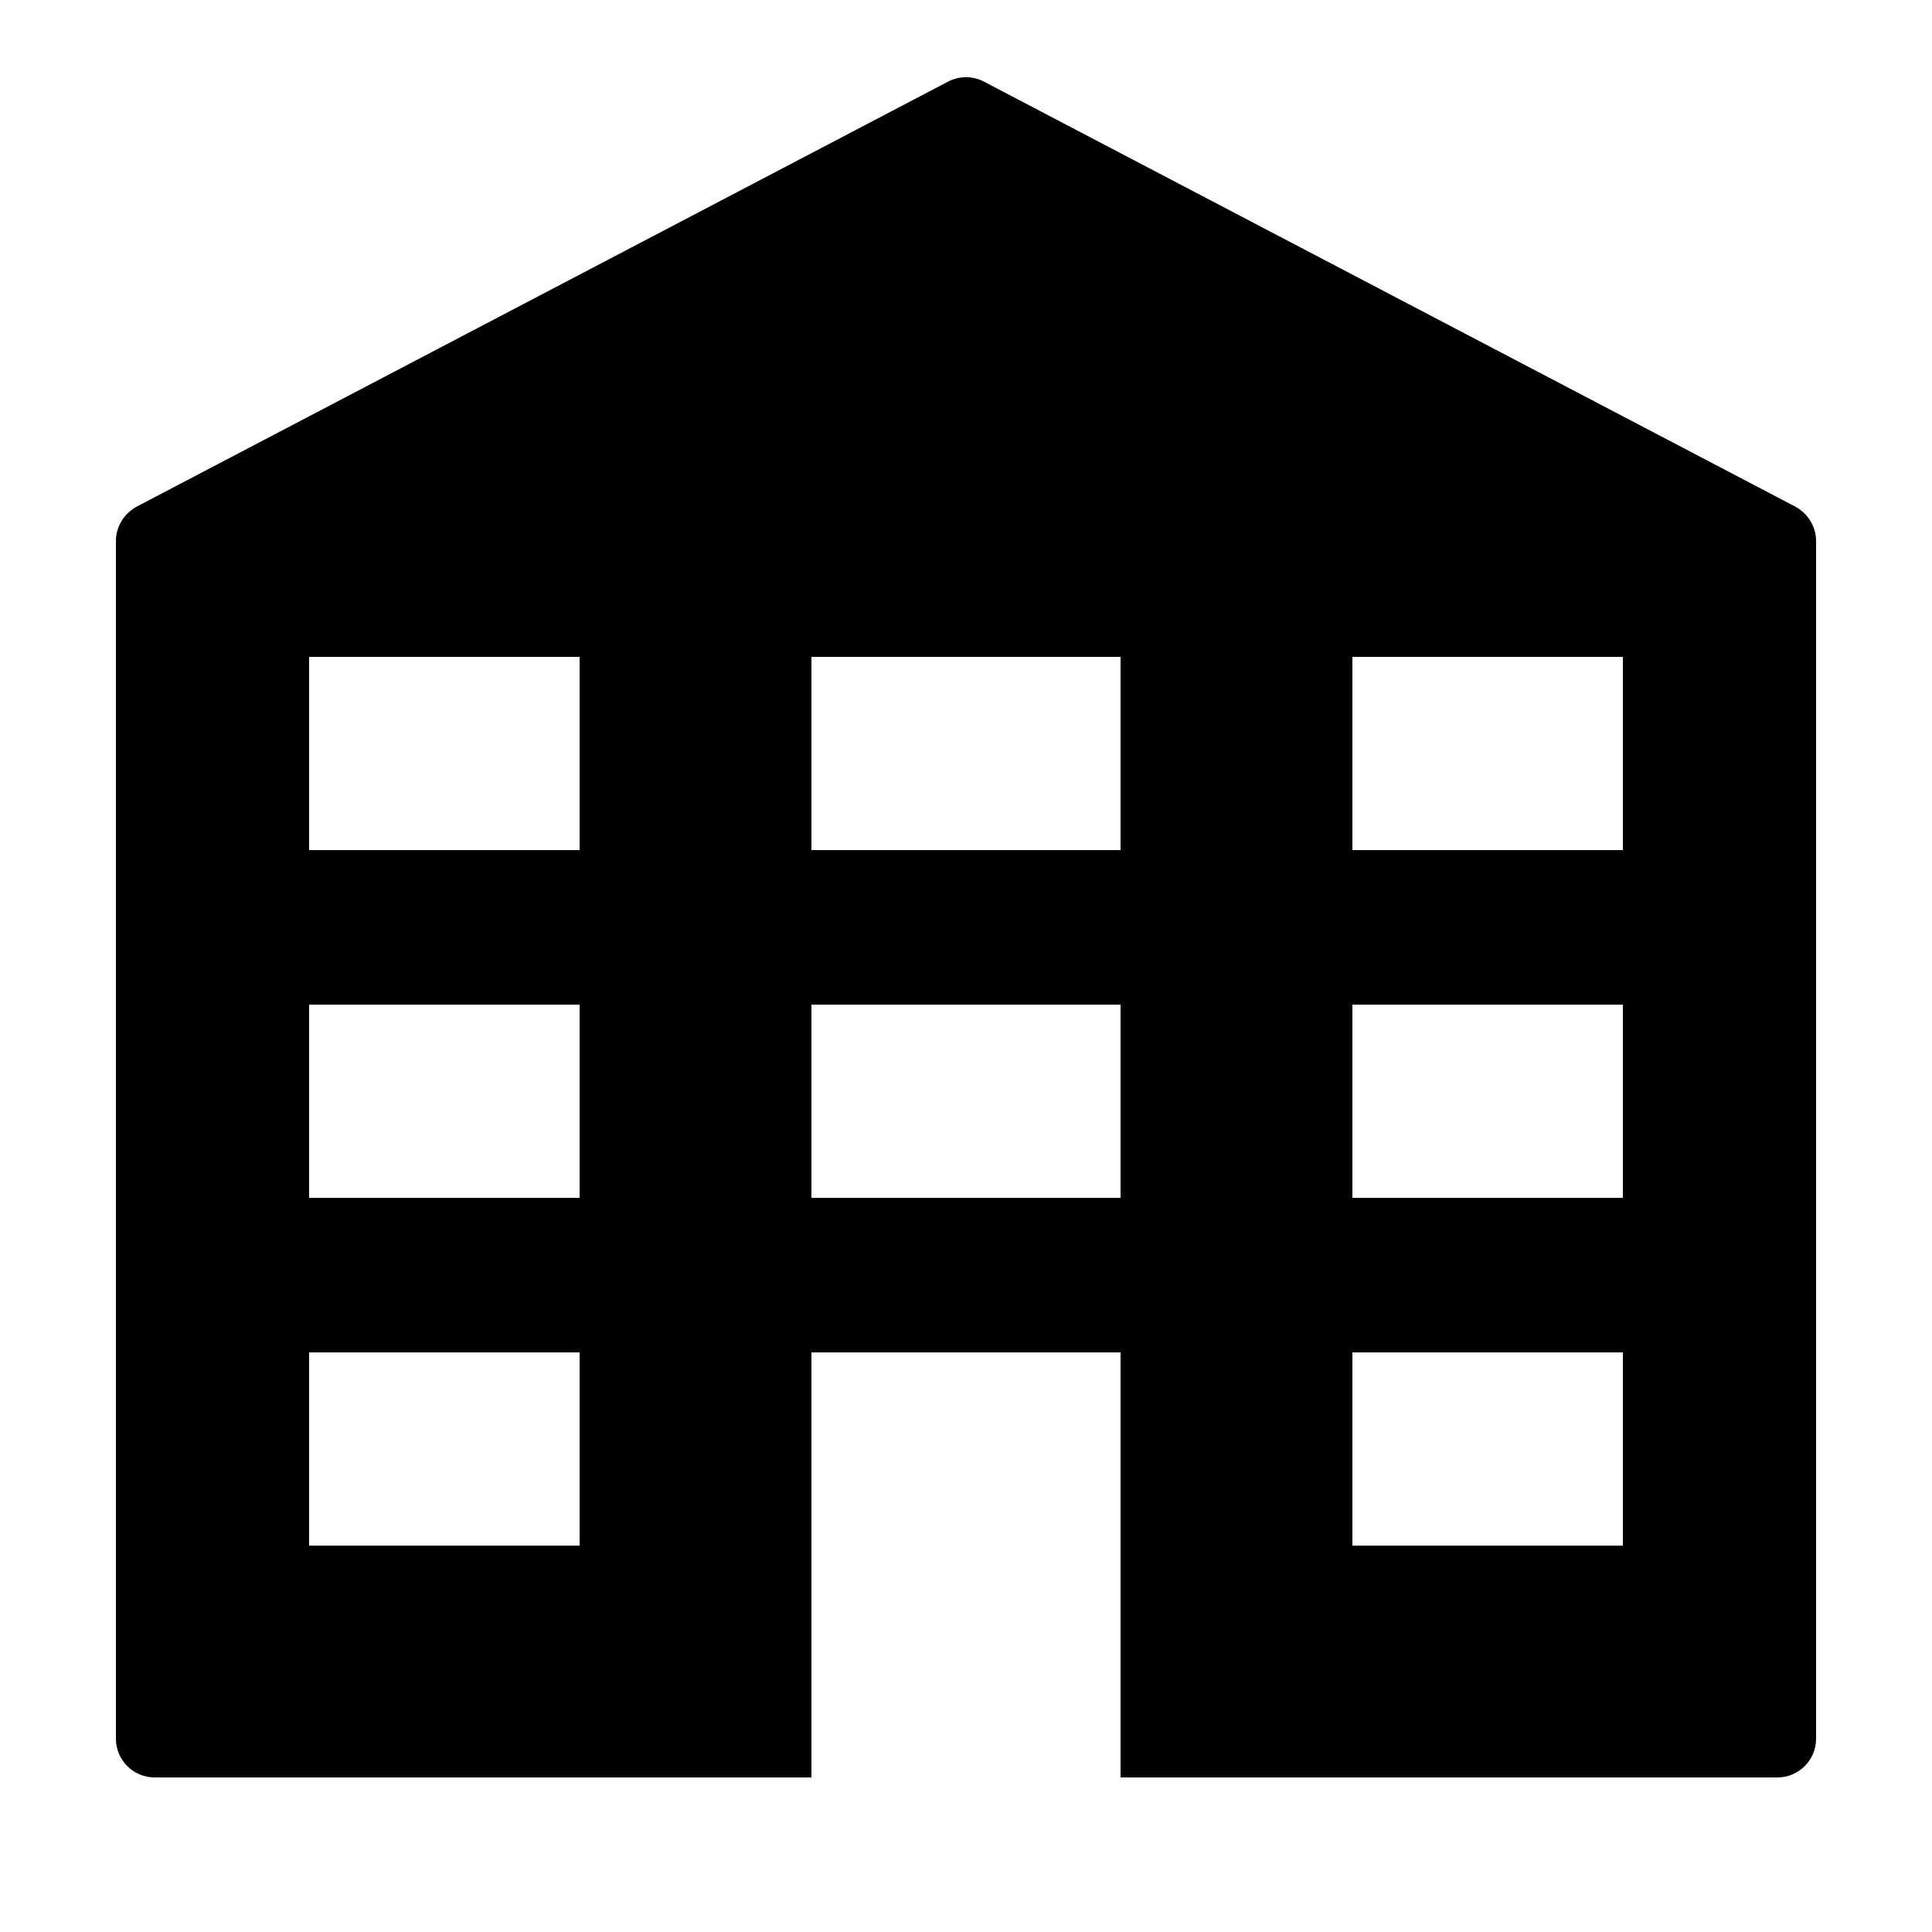 <?xml version="1.0" encoding="iso-8859-1"?><!-- Generator: Adobe Illustrator 21.1.0, SVG Export Plug-In . SVG Version: 6.00 Build 0)  --><svg xmlns="http://www.w3.org/2000/svg" xmlns:xlink="http://www.w3.org/1999/xlink" viewBox="0 0 50 50" width="500px" height="500px"><path d="M46.46,13.11l-21-11c-0.29-0.15-0.63-0.15-0.92,0l-21,11C3.21,13.29,3,13.63,3,14v31c0,0.55,0.45,1,1,1h17V35h8v11h17c0.55,0,1-0.45,1-1V14C47,13.63,46.79,13.29,46.46,13.11z M15,40H8v-5h7V40z M15,31H8v-5h7V31z M15,22H8v-5h7V22z M29,31h-8v-5h8V31z M29,22h-8v-5h8V22z M42,40h-7v-5h7V40z M42,31h-7v-5h7V31z M42,22h-7v-5h7V22z"/></svg>